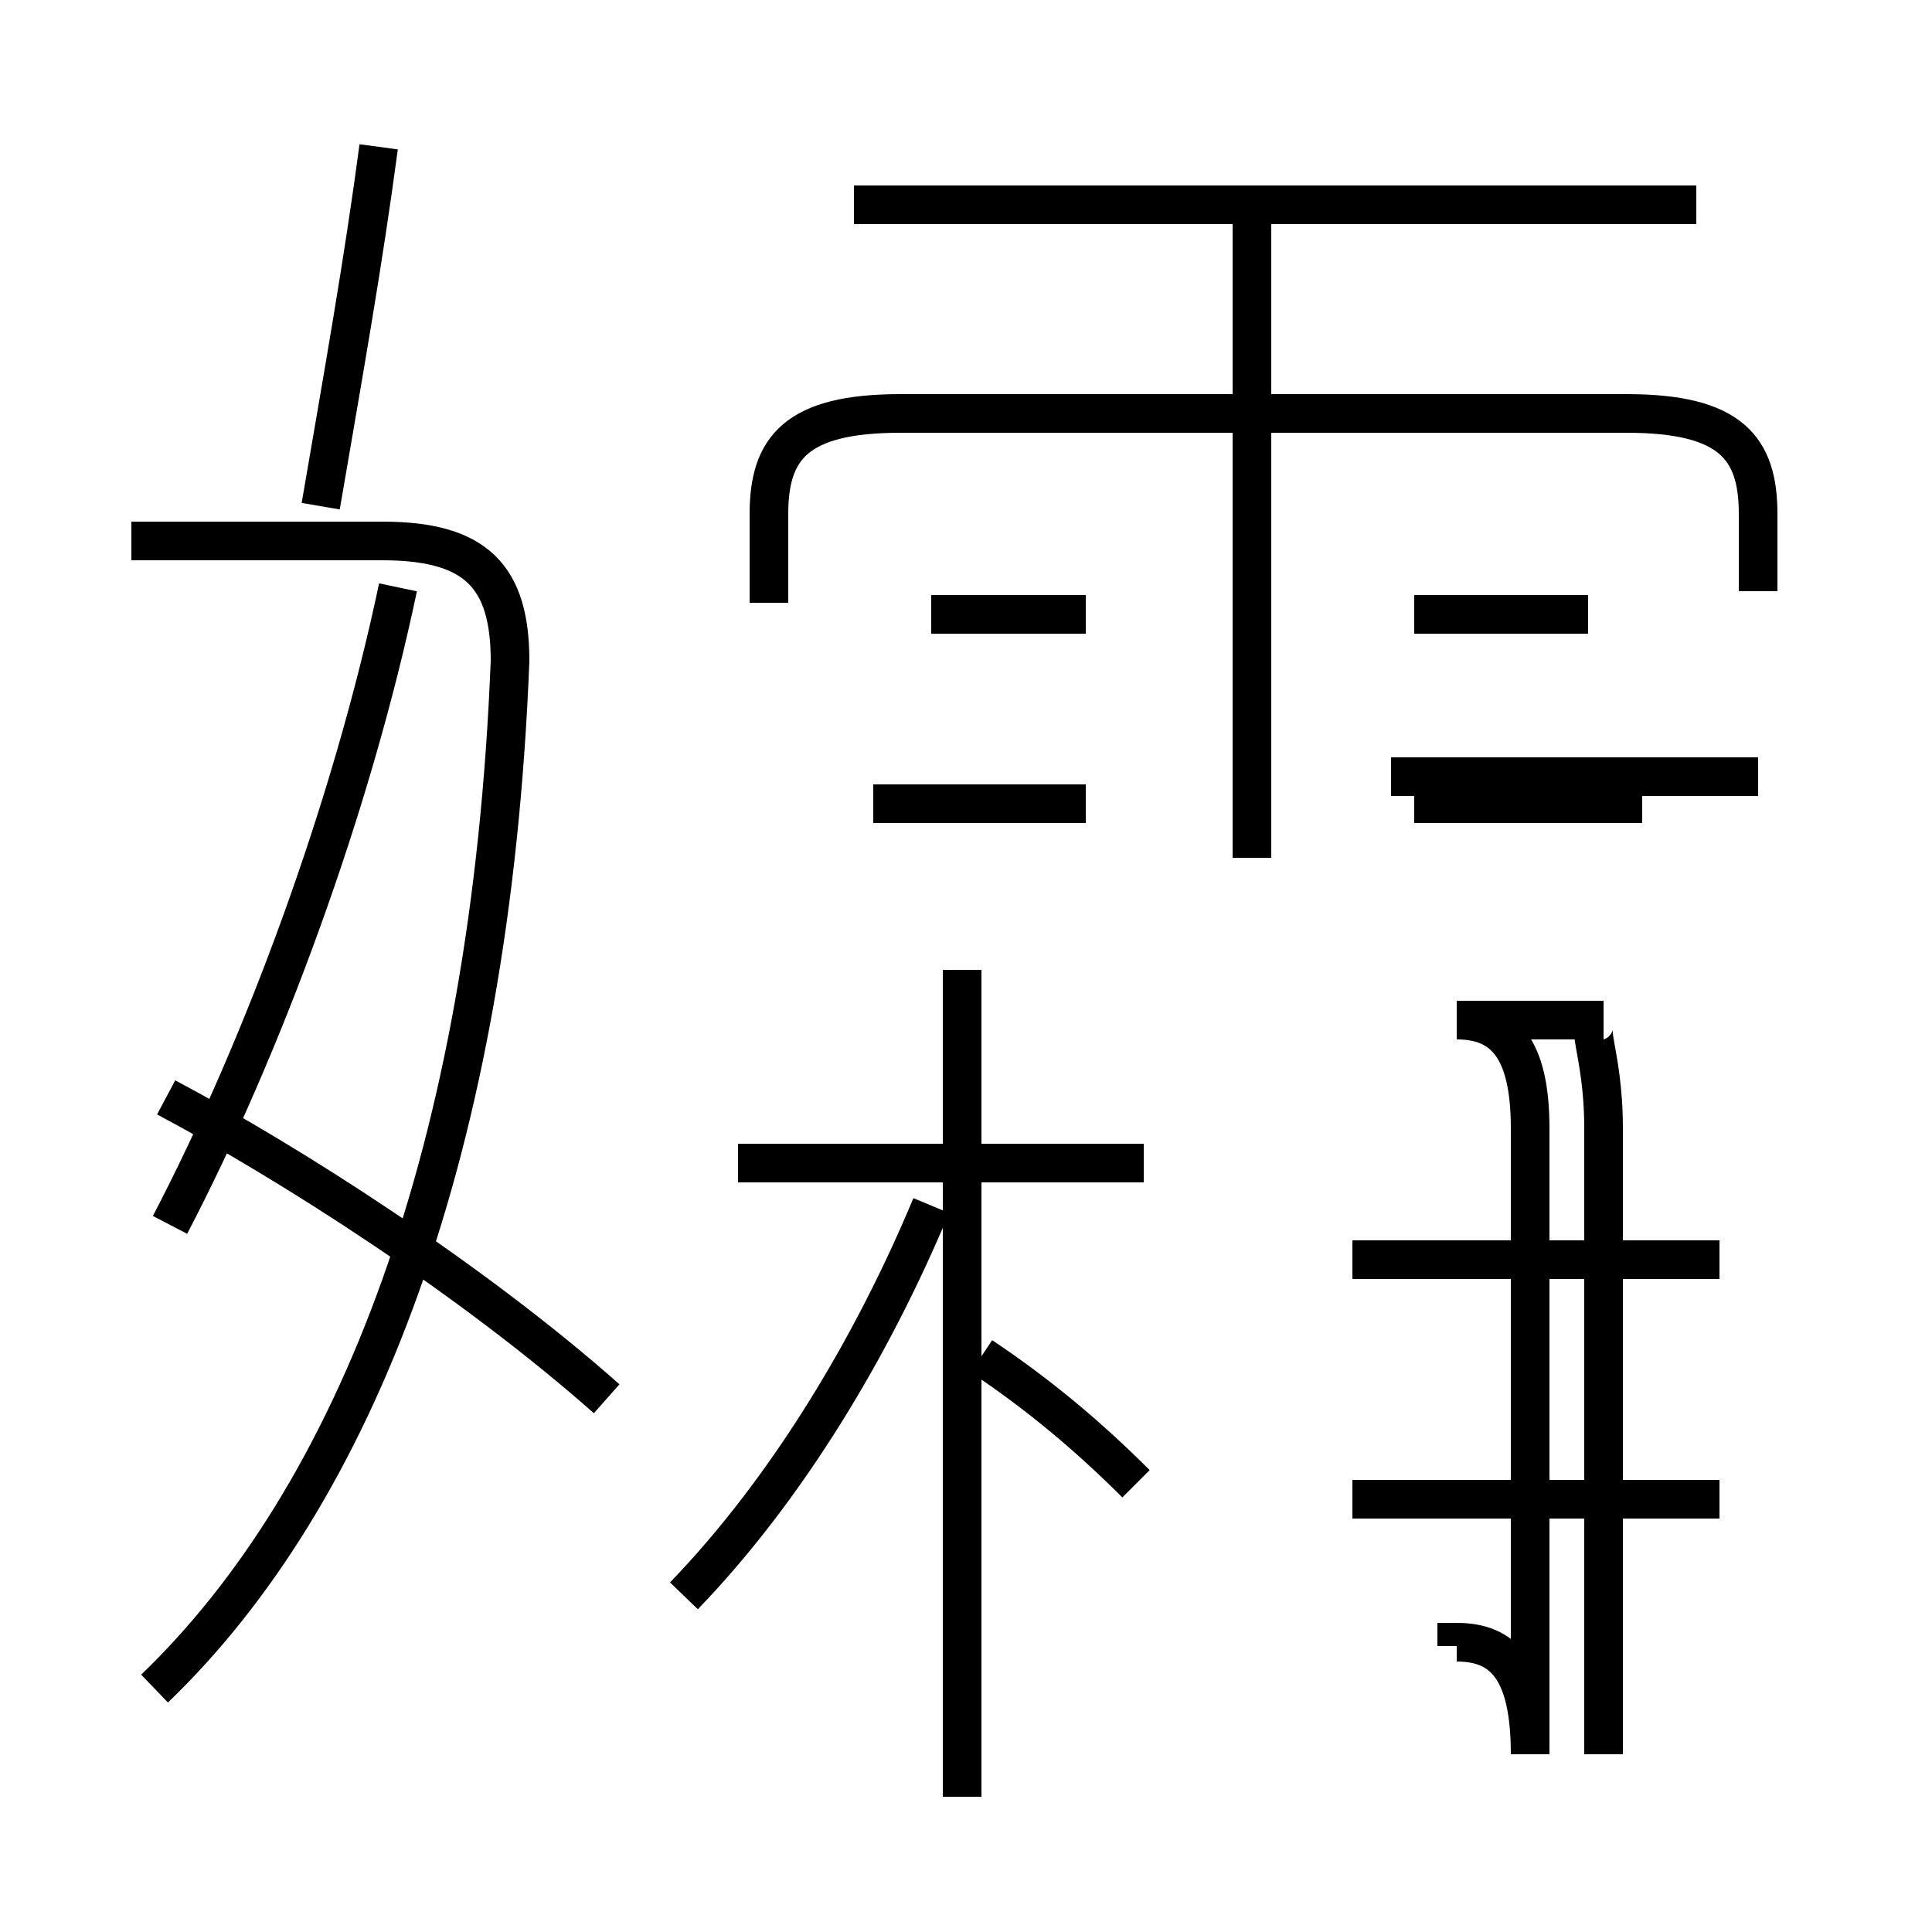 <?xml version='1.0' encoding='utf8'?>
<svg viewBox="0.0 -6.0 50.0 50.0" version="1.1" xmlns="http://www.w3.org/2000/svg">
<rect x="0.0" y="-6.0" width="50.0" height="50.0" fill="#808080" stroke="none"/>
<rect x="-1000" y="-1000" width="2000" height="2000" stroke="white" fill="white"/>
<g style="fill:white;stroke:#000000;  stroke-width:1">
<path d="M 4.0 -0.3 C 9.2 -5.3 12.7 -14.2 13.2 -26.9 C 13.2 -29.1 12.3 -30.0 9.9 -30.0 L 3.4 -30.0 M 15.7 -7.8 C 12.2 -10.9 7.5 -13.9 4.3 -15.6 M 4.4 -12.3 C 6.8 -16.9 9.1 -23.1 10.3 -28.8 M 17.7 -2.7 C 20.4 -5.5 22.6 -9.2 24.1 -12.8 M 24.9 2.5 L 24.9 -18.9 M 29.4 -5.6 C 28.2 -6.8 26.9 -7.9 25.4 -8.9 M 29.6 -13.9 L 19.1 -13.9 M 44.5 -5.2 L 35.0 -5.2 M 41.5 1.4 L 41.5 -14.8 C 41.5 -16.9 40.9 -17.6 41.5 -17.6 L 37.7 -17.6 C 38.9 -17.6 39.6 -16.9 39.6 -14.8 L 39.6 1.4 C 39.6 -0.8 38.9 -1.5 37.7 -1.5 L 37.7 -1.4 M 44.5 -11.4 L 35.0 -11.4 M 28.1 -23.2 L 22.6 -23.2 M 28.1 -28.1 L 24.1 -28.1 M 45.5 -28.7 L 45.5 -30.7 C 45.5 -32.4 44.8 -33.3 42.1 -33.3 L 23.3 -33.3 C 20.6 -33.3 19.9 -32.4 19.9 -30.7 L 19.9 -28.4 M 32.4 -21.8 L 32.4 -38.5 M 42.5 -23.2 L 36.6 -23.2 M 41.1 -28.1 L 36.6 -28.1 M 43.9 -38.7 L 22.1 -38.7 M 9.8 -40.2 C 9.4 -37.2 8.9 -34.4 8.3 -30.9 M 45.5 -23.9 L 36.0 -23.9" transform="translate(0.0, 38.0)" />
</g>
</svg>